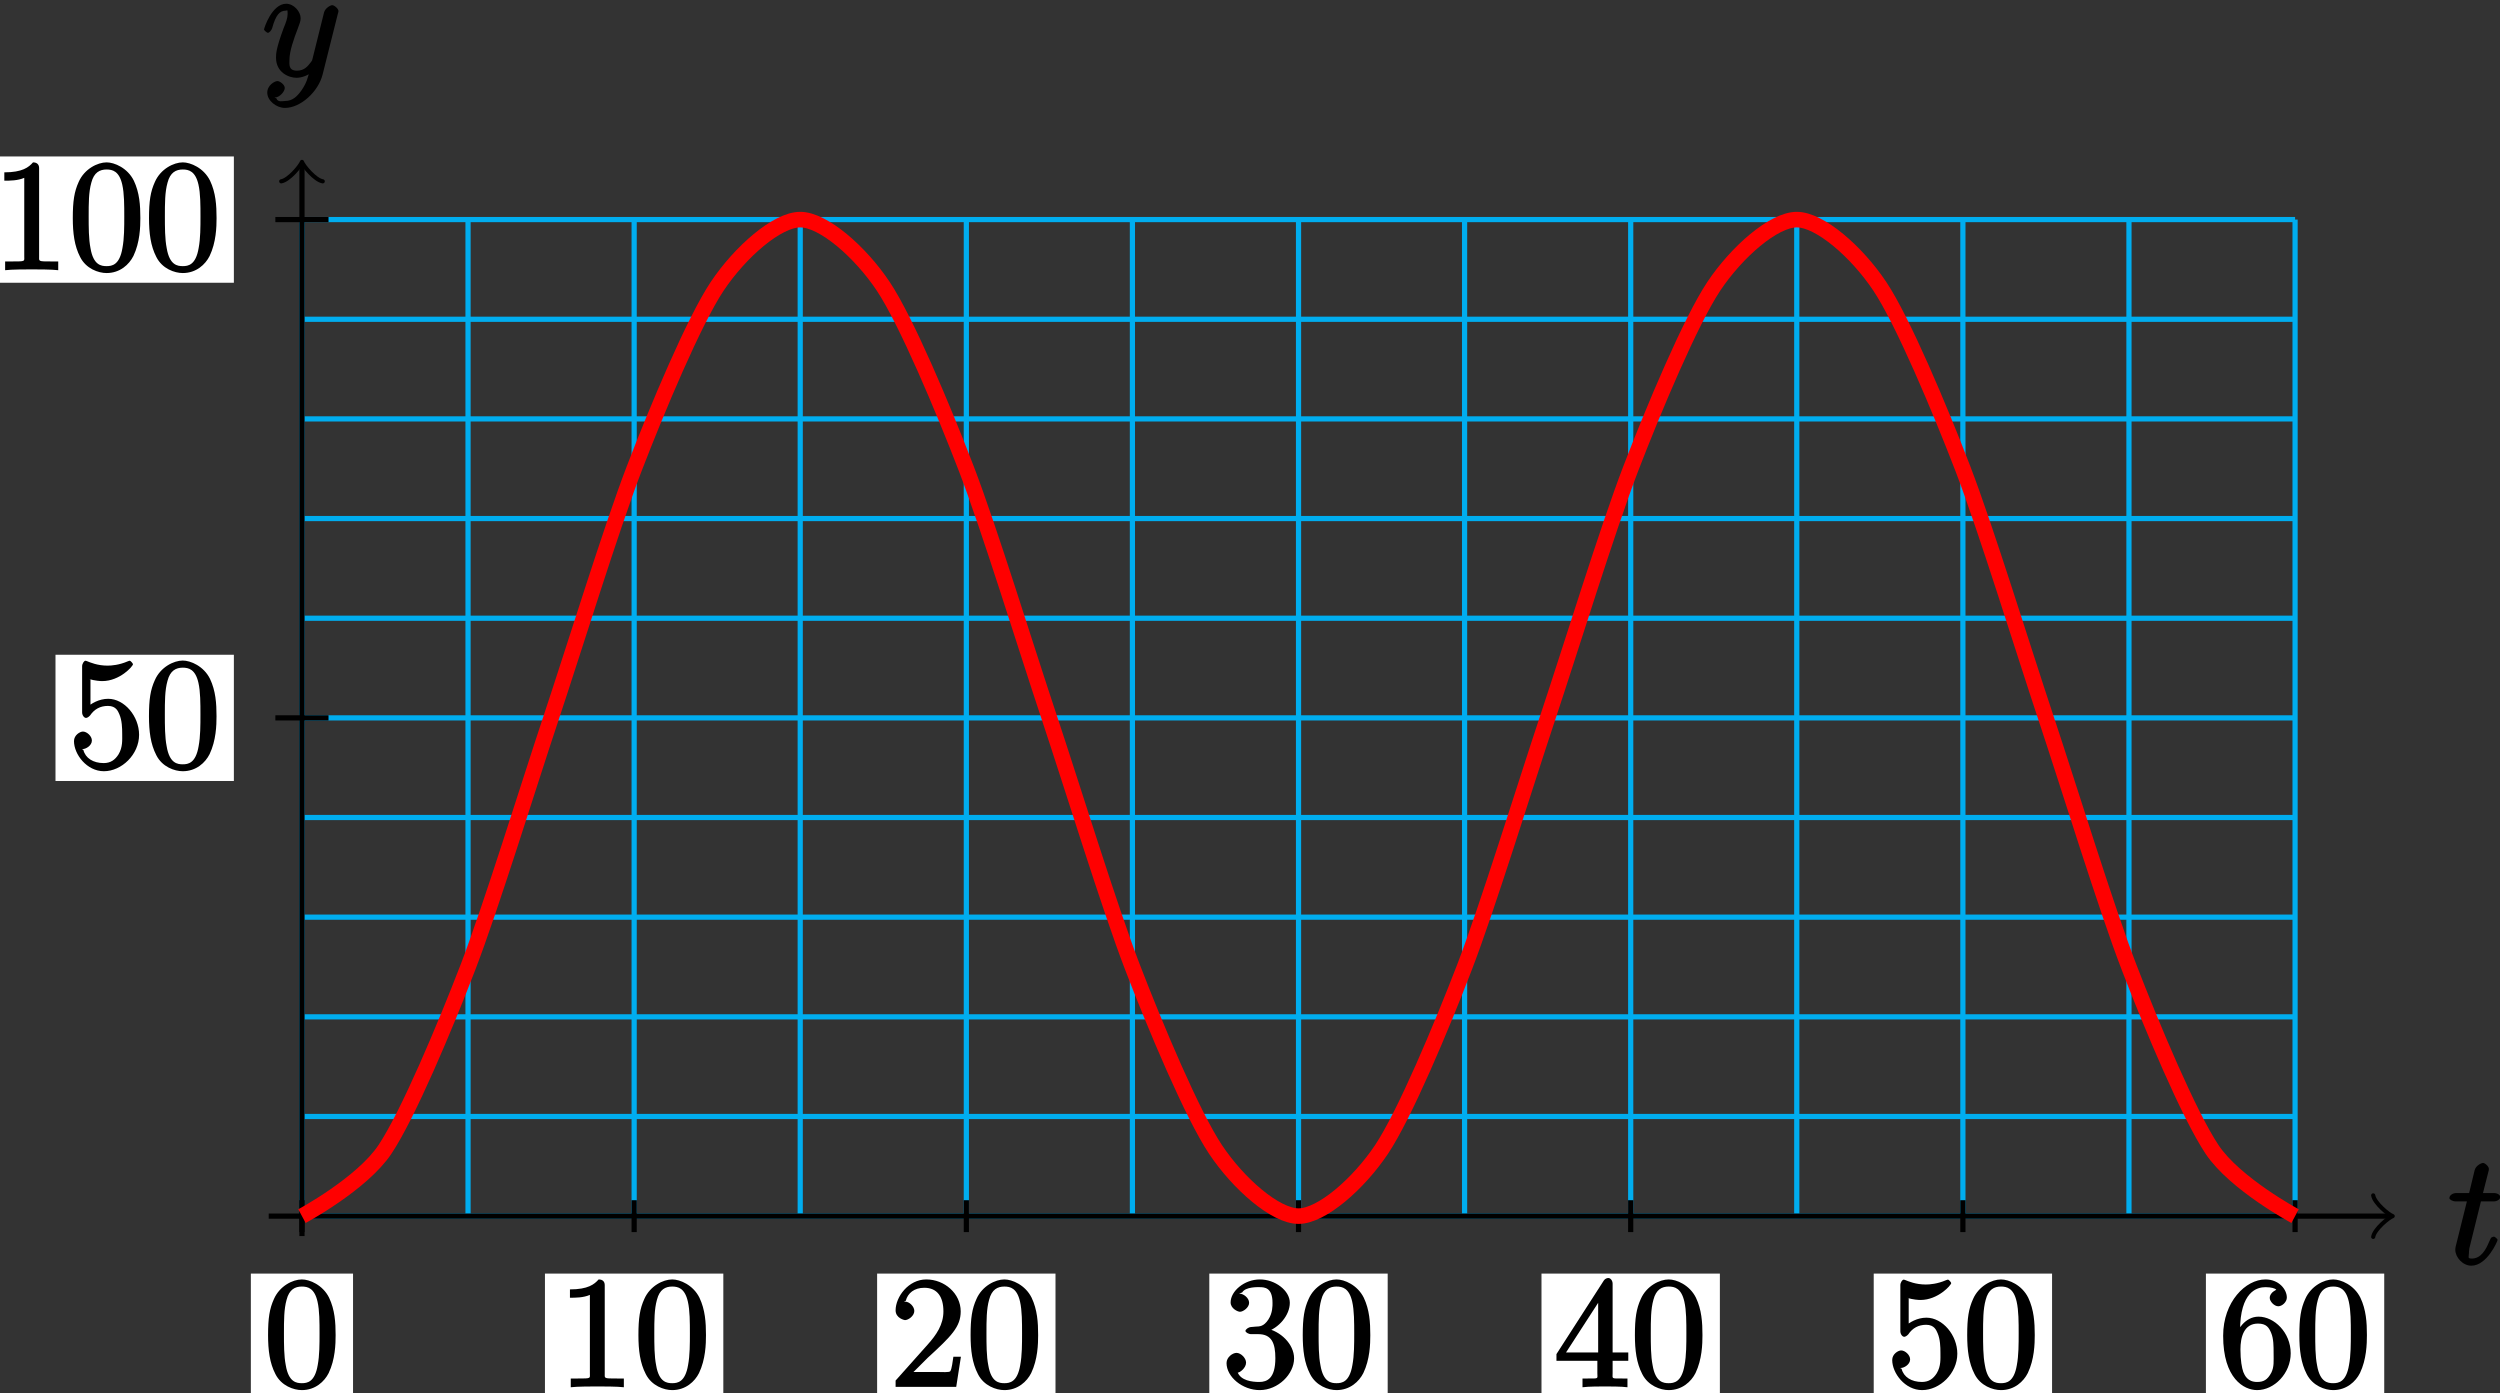 <?xml version="1.0" encoding="UTF-8"?>
<svg xmlns="http://www.w3.org/2000/svg" xmlns:xlink="http://www.w3.org/1999/xlink" width="192pt" height="107pt" viewBox="0 0 192 107" version="1.1">
<rect x="0" y="0" width="192" height="107" fill="#333333" stroke="none"/>
<defs>
<g>
<symbol overflow="visible" id="glyph0-0">
<path style="stroke:none;" d=""/>
</symbol>
<symbol overflow="visible" id="glyph0-1">
<path style="stroke:none;" d="M 2.406 -4.812 L 3.5 -4.812 C 3.734 -4.812 4 -4.953 4 -5.156 C 4 -5.297 3.781 -5.453 3.531 -5.453 L 2.672 -5.453 L 3.078 -7.047 C 3.125 -7.203 3.125 -7.234 3.125 -7.312 C 3.125 -7.5 2.828 -7.766 2.672 -7.766 C 2.562 -7.766 2.125 -7.578 2.031 -7.203 L 1.609 -5.453 L 0.609 -5.453 C 0.375 -5.453 0.094 -5.297 0.094 -5.062 C 0.094 -4.953 0.344 -4.812 0.578 -4.812 L 1.438 -4.812 L 0.688 -1.797 C 0.578 -1.375 0.547 -1.25 0.547 -1.094 C 0.547 -0.531 1.109 0.125 1.781 0.125 C 2.984 0.125 3.797 -1.766 3.797 -1.859 C 3.797 -1.922 3.578 -2.109 3.516 -2.109 C 3.484 -2.109 3.328 -2.062 3.297 -2.016 C 3.281 -2.016 3.234 -1.891 3.141 -1.703 C 2.891 -1.094 2.516 -0.422 1.812 -0.422 C 1.453 -0.422 1.594 -0.562 1.594 -0.828 C 1.594 -0.844 1.594 -1.062 1.625 -1.203 L 2.516 -4.812 Z M 2.406 -4.812 "/>
</symbol>
<symbol overflow="visible" id="glyph0-2">
<path style="stroke:none;" d="M 3.031 1.094 C 2.703 1.547 2.359 1.906 1.766 1.906 C 1.625 1.906 1.203 2.031 1.109 1.703 C 0.906 1.641 0.969 1.641 0.984 1.641 C 1.344 1.641 1.75 1.188 1.75 0.906 C 1.75 0.641 1.359 0.375 1.188 0.375 C 0.984 0.375 0.406 0.688 0.406 1.266 C 0.406 1.875 1.094 2.438 1.766 2.438 C 2.969 2.438 4.328 1.188 4.656 -0.125 L 5.828 -4.797 C 5.844 -4.859 5.875 -4.922 5.875 -5 C 5.875 -5.172 5.562 -5.453 5.391 -5.453 C 5.281 -5.453 4.859 -5.25 4.766 -4.891 L 3.891 -1.375 C 3.828 -1.156 3.875 -1.25 3.781 -1.109 C 3.531 -0.781 3.266 -0.422 2.688 -0.422 C 2.016 -0.422 2.109 -0.922 2.109 -1.25 C 2.109 -1.922 2.438 -2.844 2.766 -3.703 C 2.891 -4.047 2.969 -4.219 2.969 -4.453 C 2.969 -4.953 2.453 -5.562 1.859 -5.562 C 0.766 -5.562 0.156 -3.688 0.156 -3.578 C 0.156 -3.531 0.375 -3.328 0.453 -3.328 C 0.562 -3.328 0.734 -3.531 0.781 -3.688 C 1.062 -4.703 1.359 -5.031 1.828 -5.031 C 1.938 -5.031 1.969 -5.172 1.969 -4.781 C 1.969 -4.469 1.844 -4.125 1.656 -3.672 C 1.078 -2.109 1.078 -1.703 1.078 -1.422 C 1.078 -0.281 2.062 0.125 2.656 0.125 C 3 0.125 3.531 -0.031 3.844 -0.344 L 3.688 -0.516 C 3.516 0.141 3.438 0.5 3.031 1.094 Z M 3.031 1.094 "/>
</symbol>
<symbol overflow="visible" id="glyph1-0">
<path style="stroke:none;" d=""/>
</symbol>
<symbol overflow="visible" id="glyph1-1">
<path style="stroke:none;" d="M 5.516 -3.969 C 5.516 -4.953 5.453 -5.922 5.016 -6.844 C 4.531 -7.828 3.516 -8.25 2.922 -8.25 C 2.234 -8.25 1.219 -7.75 0.781 -6.75 C 0.438 -6 0.328 -5.266 0.328 -3.969 C 0.328 -2.812 0.453 -1.828 0.891 -0.984 C 1.344 -0.078 2.297 0.25 2.922 0.25 C 3.953 0.25 4.656 -0.406 4.984 -1.062 C 5.484 -2.109 5.516 -3.281 5.516 -3.969 Z M 2.922 -0.281 C 2.531 -0.281 1.906 -0.344 1.688 -1.656 C 1.547 -2.359 1.547 -3.281 1.547 -4.109 C 1.547 -5.094 1.547 -5.969 1.75 -6.688 C 1.953 -7.484 2.406 -7.703 2.922 -7.703 C 3.375 -7.703 3.891 -7.578 4.125 -6.547 C 4.281 -5.875 4.281 -4.922 4.281 -4.109 C 4.281 -3.312 4.281 -2.406 4.141 -1.672 C 3.922 -0.359 3.328 -0.281 2.922 -0.281 Z M 2.922 -0.281 "/>
</symbol>
<symbol overflow="visible" id="glyph1-2">
<path style="stroke:none;" d="M 3.594 -7.812 C 3.594 -8.078 3.438 -8.25 3.125 -8.25 C 2.797 -7.875 2.312 -7.484 0.922 -7.484 L 0.922 -6.844 C 1.359 -6.844 1.953 -6.844 2.453 -7.062 L 2.453 -1.062 C 2.453 -0.641 2.578 -0.641 1.531 -0.641 L 0.984 -0.641 L 0.984 0.031 C 1.484 -0.031 2.641 -0.031 3.031 -0.031 C 3.438 -0.031 4.578 -0.031 5.062 0.031 L 5.062 -0.641 L 4.531 -0.641 C 3.484 -0.641 3.594 -0.641 3.594 -1.062 Z M 3.594 -7.812 "/>
</symbol>
<symbol overflow="visible" id="glyph1-3">
<path style="stroke:none;" d="M 5.266 -2.312 L 4.859 -2.312 C 4.797 -1.953 4.75 -1.406 4.625 -1.203 C 4.547 -1.094 3.984 -1.141 3.625 -1.141 L 1.406 -1.141 L 1.516 -0.891 C 1.844 -1.156 2.562 -1.922 2.875 -2.219 C 4.703 -3.891 5.422 -4.609 5.422 -5.797 C 5.422 -7.172 4.172 -8.25 2.781 -8.25 C 1.406 -8.25 0.422 -6.906 0.422 -5.875 C 0.422 -5.266 1.109 -5.125 1.141 -5.125 C 1.406 -5.125 1.859 -5.453 1.859 -5.828 C 1.859 -6.172 1.484 -6.547 1.141 -6.547 C 1.047 -6.547 1.016 -6.547 1.203 -6.609 C 1.359 -7.203 1.859 -7.609 2.625 -7.609 C 3.641 -7.609 4.094 -6.891 4.094 -5.797 C 4.094 -4.781 3.562 -4 2.875 -3.234 L 0.422 -0.484 L 0.422 0 L 5.078 0 L 5.438 -2.312 Z M 5.266 -2.312 "/>
</symbol>
<symbol overflow="visible" id="glyph1-4">
<path style="stroke:none;" d="M 2.203 -4.594 C 2 -4.578 1.781 -4.406 1.781 -4.297 C 1.781 -4.188 2.016 -4.047 2.219 -4.047 L 2.766 -4.047 C 3.797 -4.047 4.078 -3.344 4.078 -2.203 C 4.078 -0.641 3.438 -0.375 2.844 -0.375 C 2.266 -0.375 1.453 -0.484 1.188 -1.094 C 1.328 -1.078 1.828 -1.438 1.828 -1.859 C 1.828 -2.219 1.422 -2.609 1.094 -2.609 C 0.797 -2.609 0.328 -2.281 0.328 -1.828 C 0.328 -0.766 1.547 0.25 2.875 0.25 C 4.297 0.25 5.516 -0.984 5.516 -2.188 C 5.516 -3.281 4.469 -4.297 3.328 -4.5 L 3.328 -4.203 C 4.359 -4.5 5.188 -5.516 5.188 -6.453 C 5.188 -7.406 4.047 -8.25 2.891 -8.25 C 1.703 -8.25 0.641 -7.359 0.641 -6.484 C 0.641 -6.016 1.188 -5.766 1.359 -5.766 C 1.609 -5.766 2.062 -6.094 2.062 -6.453 C 2.062 -6.844 1.609 -7.156 1.344 -7.156 C 1.281 -7.156 1.25 -7.156 1.531 -7.25 C 1.781 -7.703 2.797 -7.656 2.859 -7.656 C 3.25 -7.656 3.859 -7.625 3.859 -6.453 C 3.859 -6.234 3.875 -5.672 3.531 -5.156 C 3.172 -4.625 2.875 -4.641 2.562 -4.625 Z M 2.203 -4.594 "/>
</symbol>
<symbol overflow="visible" id="glyph1-5">
<path style="stroke:none;" d="M 4.469 -7.922 C 4.469 -8.156 4.312 -8.359 4.141 -8.359 C 4.047 -8.359 3.891 -8.312 3.797 -8.172 L 0.156 -2.516 L 0.156 -2 L 3.297 -2 L 3.297 -1.047 C 3.297 -0.609 3.438 -0.641 2.562 -0.641 L 2.156 -0.641 L 2.156 0.031 C 2.609 -0.031 3.547 -0.031 3.891 -0.031 C 4.219 -0.031 5.172 -0.031 5.609 0.031 L 5.609 -0.641 L 5.219 -0.641 C 4.344 -0.641 4.469 -0.609 4.469 -1.047 L 4.469 -2 L 5.672 -2 L 5.672 -2.641 L 4.469 -2.641 Z M 3.359 -7 L 3.359 -2.641 L 0.891 -2.641 L 3.641 -6.891 Z M 3.359 -7 "/>
</symbol>
<symbol overflow="visible" id="glyph1-6">
<path style="stroke:none;" d="M 1.531 -6.844 C 2.047 -6.688 2.469 -6.672 2.594 -6.672 C 3.938 -6.672 4.953 -7.812 4.953 -7.969 C 4.953 -8.016 4.781 -8.234 4.703 -8.234 C 4.688 -8.234 4.656 -8.234 4.547 -8.188 C 3.891 -7.906 3.312 -7.859 3 -7.859 C 2.219 -7.859 1.656 -8.109 1.422 -8.203 C 1.344 -8.234 1.312 -8.234 1.297 -8.234 C 1.203 -8.234 1.047 -8.016 1.047 -7.812 L 1.047 -4.266 C 1.047 -4.047 1.203 -3.844 1.344 -3.844 C 1.406 -3.844 1.531 -3.891 1.656 -4.031 C 1.984 -4.516 2.438 -4.766 3.031 -4.766 C 3.672 -4.766 3.812 -4.328 3.906 -4.125 C 4.109 -3.656 4.125 -3.078 4.125 -2.625 C 4.125 -2.156 4.172 -1.594 3.844 -1.047 C 3.578 -0.625 3.234 -0.375 2.703 -0.375 C 1.906 -0.375 1.297 -0.75 1.141 -1.391 C 0.984 -1.453 1.047 -1.453 1.109 -1.453 C 1.312 -1.453 1.797 -1.703 1.797 -2.109 C 1.797 -2.453 1.406 -2.797 1.109 -2.797 C 0.891 -2.797 0.422 -2.531 0.422 -2.062 C 0.422 -1.047 1.406 0.25 2.719 0.25 C 4.078 0.25 5.422 -1.031 5.422 -2.547 C 5.422 -3.969 4.297 -5.312 3.047 -5.312 C 2.359 -5.312 1.719 -4.953 1.406 -4.625 L 1.688 -4.516 L 1.688 -6.797 Z M 1.531 -6.844 "/>
</symbol>
<symbol overflow="visible" id="glyph1-7">
<path style="stroke:none;" d="M 1.625 -4.297 C 1.625 -7.328 2.938 -7.656 3.578 -7.656 C 4.016 -7.656 4.328 -7.562 4.391 -7.469 C 4.531 -7.469 3.906 -7.312 3.906 -6.828 C 3.906 -6.562 4.25 -6.188 4.562 -6.188 C 4.859 -6.188 5.219 -6.516 5.219 -6.859 C 5.219 -7.484 4.609 -8.25 3.578 -8.25 C 2.062 -8.25 0.328 -6.547 0.328 -3.922 C 0.328 -0.641 1.922 0.25 2.938 0.25 C 4.25 0.25 5.516 -1.031 5.516 -2.578 C 5.516 -4.172 4.25 -5.391 3.047 -5.391 C 1.984 -5.391 1.422 -4.312 1.297 -3.984 L 1.625 -3.984 Z M 2.938 -0.375 C 2.188 -0.375 1.984 -0.891 1.875 -1.141 C 1.766 -1.453 1.656 -2.031 1.656 -2.875 C 1.656 -3.812 1.922 -4.859 3 -4.859 C 3.656 -4.859 3.844 -4.547 4.016 -4.141 C 4.203 -3.703 4.203 -3.109 4.203 -2.594 C 4.203 -1.984 4.25 -1.547 4.031 -1.094 C 3.734 -0.531 3.422 -0.375 2.938 -0.375 Z M 2.938 -0.375 "/>
</symbol>
</g>
</defs>
<g id="surface1">
<path style="fill:none;stroke-width:0.399;stroke-linecap:butt;stroke-linejoin:miter;stroke:rgb(0%,67.839%,93.729%);stroke-opacity:1;stroke-miterlimit:10;" d="M 0.001 0.002 L 153.072 0.002 M 0.001 7.654 L 153.072 7.654 M 0.001 15.306 L 153.072 15.306 M 0.001 22.962 L 153.072 22.962 M 0.001 30.615 L 153.072 30.615 M 0.001 38.267 L 153.072 38.267 M 0.001 45.92 L 153.072 45.92 M 0.001 53.576 L 153.072 53.576 M 0.001 61.228 L 153.072 61.228 M 0.001 68.88 L 153.072 68.88 M 0.001 76.537 L 153.072 76.537 M 0.001 0.002 L 0.001 76.537 M 12.755 0.002 L 12.755 76.537 M 25.513 0.002 L 25.513 76.537 M 38.267 0.002 L 38.267 76.537 M 51.025 0.002 L 51.025 76.537 M 63.779 0.002 L 63.779 76.537 M 76.537 0.002 L 76.537 76.537 M 89.29 0.002 L 89.29 76.537 M 102.048 0.002 L 102.048 76.537 M 114.802 0.002 L 114.802 76.537 M 127.56 0.002 L 127.56 76.537 M 140.314 0.002 L 140.314 76.537 M 153.072 0.002 L 153.072 76.537 " transform="matrix(1,0,0,-1,23.19,93.4)"/>
<path style="fill:none;stroke-width:0.399;stroke-linecap:butt;stroke-linejoin:miter;stroke:rgb(0%,0%,0%);stroke-opacity:1;stroke-miterlimit:10;" d="M -2.553 0.002 L 160.267 0.002 " transform="matrix(1,0,0,-1,23.19,93.4)"/>
<path style="fill:none;stroke-width:0.319;stroke-linecap:round;stroke-linejoin:round;stroke:rgb(0%,0%,0%);stroke-opacity:1;stroke-miterlimit:10;" d="M -1.195 1.595 C -1.098 0.998 -0 0.099 0.301 0.002 C -0 -0.1 -1.098 -0.995 -1.195 -1.592 " transform="matrix(1,0,0,-1,183.457,93.4)"/>
<g style="fill:rgb(0%,0%,0%);fill-opacity:1;">
  <use xlink:href="#glyph0-1" x="188.02" y="97.08"/>
</g>
<path style="fill:none;stroke-width:0.399;stroke-linecap:butt;stroke-linejoin:miter;stroke:rgb(0%,0%,0%);stroke-opacity:1;stroke-miterlimit:10;" d="M 0.001 -1.53 L 0.001 80.67 " transform="matrix(1,0,0,-1,23.19,93.4)"/>
<path style="fill:none;stroke-width:0.319;stroke-linecap:round;stroke-linejoin:round;stroke:rgb(0%,0%,0%);stroke-opacity:1;stroke-miterlimit:10;" d="M -1.195 1.592 C -1.097 0.995 0 0.1 0.297 -0.001 C 0 -0.099 -1.097 -0.998 -1.195 -1.595 " transform="matrix(0,-1,-1,0,23.19,12.731)"/>
<g style="fill:rgb(0%,0%,0%);fill-opacity:1;">
  <use xlink:href="#glyph0-2" x="20.12" y="5.85"/>
</g>
<path style="fill:none;stroke-width:0.399;stroke-linecap:butt;stroke-linejoin:miter;stroke:rgb(0%,0%,0%);stroke-opacity:1;stroke-miterlimit:10;" d="M 0.001 1.224 L 0.001 -1.225 " transform="matrix(1,0,0,-1,23.19,93.4)"/>
<path style=" stroke:none;fill-rule:nonzero;fill:rgb(100%,100%,100%);fill-opacity:1;" d="M 19.266 107.508 L 27.113 107.508 L 27.113 97.812 L 19.266 97.812 Z M 19.266 107.508 "/>
<g style="fill:rgb(0%,0%,0%);fill-opacity:1;">
  <use xlink:href="#glyph1-1" x="20.26" y="106.51"/>
</g>
<path style="fill:none;stroke-width:0.399;stroke-linecap:butt;stroke-linejoin:miter;stroke:rgb(0%,0%,0%);stroke-opacity:1;stroke-miterlimit:10;" d="M 25.513 1.224 L 25.513 -1.225 " transform="matrix(1,0,0,-1,23.19,93.4)"/>
<path style=" stroke:none;fill-rule:nonzero;fill:rgb(100%,100%,100%);fill-opacity:1;" d="M 41.852 107.508 L 55.551 107.508 L 55.551 97.812 L 41.852 97.812 Z M 41.852 107.508 "/>
<g style="fill:rgb(0%,0%,0%);fill-opacity:1;">
  <use xlink:href="#glyph1-2" x="42.85" y="106.51"/>
  <use xlink:href="#glyph1-1" x="48.703" y="106.51"/>
</g>
<path style="fill:none;stroke-width:0.399;stroke-linecap:butt;stroke-linejoin:miter;stroke:rgb(0%,0%,0%);stroke-opacity:1;stroke-miterlimit:10;" d="M 51.025 1.224 L 51.025 -1.225 " transform="matrix(1,0,0,-1,23.19,93.4)"/>
<path style=" stroke:none;fill-rule:nonzero;fill:rgb(100%,100%,100%);fill-opacity:1;" d="M 67.363 107.508 L 81.062 107.508 L 81.062 97.812 L 67.363 97.812 Z M 67.363 107.508 "/>
<g style="fill:rgb(0%,0%,0%);fill-opacity:1;">
  <use xlink:href="#glyph1-3" x="68.36" y="106.51"/>
  <use xlink:href="#glyph1-1" x="74.213" y="106.51"/>
</g>
<path style="fill:none;stroke-width:0.399;stroke-linecap:butt;stroke-linejoin:miter;stroke:rgb(0%,0%,0%);stroke-opacity:1;stroke-miterlimit:10;" d="M 76.537 1.224 L 76.537 -1.225 " transform="matrix(1,0,0,-1,23.19,93.4)"/>
<path style=" stroke:none;fill-rule:nonzero;fill:rgb(100%,100%,100%);fill-opacity:1;" d="M 92.875 107.508 L 106.574 107.508 L 106.574 97.812 L 92.875 97.812 Z M 92.875 107.508 "/>
<g style="fill:rgb(0%,0%,0%);fill-opacity:1;">
  <use xlink:href="#glyph1-4" x="93.87" y="106.51"/>
  <use xlink:href="#glyph1-1" x="99.723" y="106.51"/>
</g>
<path style="fill:none;stroke-width:0.399;stroke-linecap:butt;stroke-linejoin:miter;stroke:rgb(0%,0%,0%);stroke-opacity:1;stroke-miterlimit:10;" d="M 102.048 1.224 L 102.048 -1.225 " transform="matrix(1,0,0,-1,23.19,93.4)"/>
<path style=" stroke:none;fill-rule:nonzero;fill:rgb(100%,100%,100%);fill-opacity:1;" d="M 118.387 107.508 L 132.086 107.508 L 132.086 97.812 L 118.387 97.812 Z M 118.387 107.508 "/>
<g style="fill:rgb(0%,0%,0%);fill-opacity:1;">
  <use xlink:href="#glyph1-5" x="119.38" y="106.51"/>
  <use xlink:href="#glyph1-1" x="125.233" y="106.51"/>
</g>
<path style="fill:none;stroke-width:0.399;stroke-linecap:butt;stroke-linejoin:miter;stroke:rgb(0%,0%,0%);stroke-opacity:1;stroke-miterlimit:10;" d="M 127.56 1.224 L 127.56 -1.225 " transform="matrix(1,0,0,-1,23.19,93.4)"/>
<path style=" stroke:none;fill-rule:nonzero;fill:rgb(100%,100%,100%);fill-opacity:1;" d="M 143.902 107.508 L 157.598 107.508 L 157.598 97.812 L 143.902 97.812 Z M 143.902 107.508 "/>
<g style="fill:rgb(0%,0%,0%);fill-opacity:1;">
  <use xlink:href="#glyph1-6" x="144.9" y="106.51"/>
  <use xlink:href="#glyph1-1" x="150.753" y="106.51"/>
</g>
<path style="fill:none;stroke-width:0.399;stroke-linecap:butt;stroke-linejoin:miter;stroke:rgb(0%,0%,0%);stroke-opacity:1;stroke-miterlimit:10;" d="M 153.072 1.224 L 153.072 -1.225 " transform="matrix(1,0,0,-1,23.19,93.4)"/>
<path style=" stroke:none;fill-rule:nonzero;fill:rgb(100%,100%,100%);fill-opacity:1;" d="M 169.414 107.508 L 183.109 107.508 L 183.109 97.812 L 169.414 97.812 Z M 169.414 107.508 "/>
<g style="fill:rgb(0%,0%,0%);fill-opacity:1;">
  <use xlink:href="#glyph1-7" x="170.41" y="106.51"/>
  <use xlink:href="#glyph1-1" x="176.263" y="106.51"/>
</g>
<path style="fill:none;stroke-width:0.399;stroke-linecap:butt;stroke-linejoin:miter;stroke:rgb(0%,0%,0%);stroke-opacity:1;stroke-miterlimit:10;" d="M 2.04 38.267 L -2.042 38.267 " transform="matrix(1,0,0,-1,23.19,93.4)"/>
<path style=" stroke:none;fill-rule:nonzero;fill:rgb(100%,100%,100%);fill-opacity:1;" d="M 4.262 59.98 L 17.961 59.98 L 17.961 50.285 L 4.262 50.285 Z M 4.262 59.98 "/>
<g style="fill:rgb(0%,0%,0%);fill-opacity:1;">
  <use xlink:href="#glyph1-6" x="5.26" y="58.98"/>
  <use xlink:href="#glyph1-1" x="11.113" y="58.98"/>
</g>
<path style="fill:none;stroke-width:0.399;stroke-linecap:butt;stroke-linejoin:miter;stroke:rgb(0%,0%,0%);stroke-opacity:1;stroke-miterlimit:10;" d="M 2.04 76.537 L -2.042 76.537 " transform="matrix(1,0,0,-1,23.19,93.4)"/>
<path style=" stroke:none;fill-rule:nonzero;fill:rgb(100%,100%,100%);fill-opacity:1;" d="M -1.59 21.715 L 17.961 21.715 L 17.961 12.016 L -1.59 12.016 Z M -1.59 21.715 "/>
<g style="fill:rgb(0%,0%,0%);fill-opacity:1;">
  <use xlink:href="#glyph1-2" x="-0.59" y="20.72"/>
  <use xlink:href="#glyph1-1" x="5.263" y="20.72"/>
  <use xlink:href="#glyph1-1" x="11.116" y="20.72"/>
</g>
<path style="fill:none;stroke-width:1.196;stroke-linecap:butt;stroke-linejoin:miter;stroke:rgb(100%,0%,0%);stroke-opacity:1;stroke-miterlimit:10;" d="M 0.001 0.002 C 0.001 0.002 4.607 2.474 6.376 5.127 C 8.146 7.783 10.986 14.537 12.755 19.134 C 14.525 23.732 17.365 32.959 19.134 38.267 C 20.904 43.576 23.744 52.802 25.513 57.4 C 27.283 61.998 30.119 68.752 31.888 71.408 C 33.662 74.064 36.498 76.533 38.267 76.533 C 40.037 76.537 42.876 74.064 44.646 71.408 C 46.415 68.752 49.255 61.998 51.025 57.4 C 52.794 52.802 55.63 43.576 57.404 38.267 C 59.173 32.959 62.009 23.732 63.779 19.134 C 65.548 14.537 68.388 7.783 70.158 5.127 C 71.927 2.474 74.767 0.002 76.537 0.002 C 78.306 0.002 81.142 2.474 82.915 5.127 C 84.685 7.783 87.521 14.537 89.29 19.134 C 91.06 23.732 93.9 32.959 95.669 38.267 C 97.439 43.576 100.279 52.802 102.048 57.4 C 103.818 61.998 106.658 68.752 108.427 71.408 C 110.197 74.064 113.033 76.533 114.802 76.533 C 116.572 76.537 119.412 74.064 121.181 71.408 C 122.951 68.755 125.79 62.002 127.56 57.404 C 129.33 52.802 132.169 43.58 133.939 38.267 C 135.708 32.959 138.544 23.732 140.314 19.134 C 142.087 14.537 144.923 7.783 146.693 5.127 C 148.462 2.474 153.072 0.002 153.072 0.002 " transform="matrix(1,0,0,-1,23.19,93.4)"/>
</g>
</svg>
